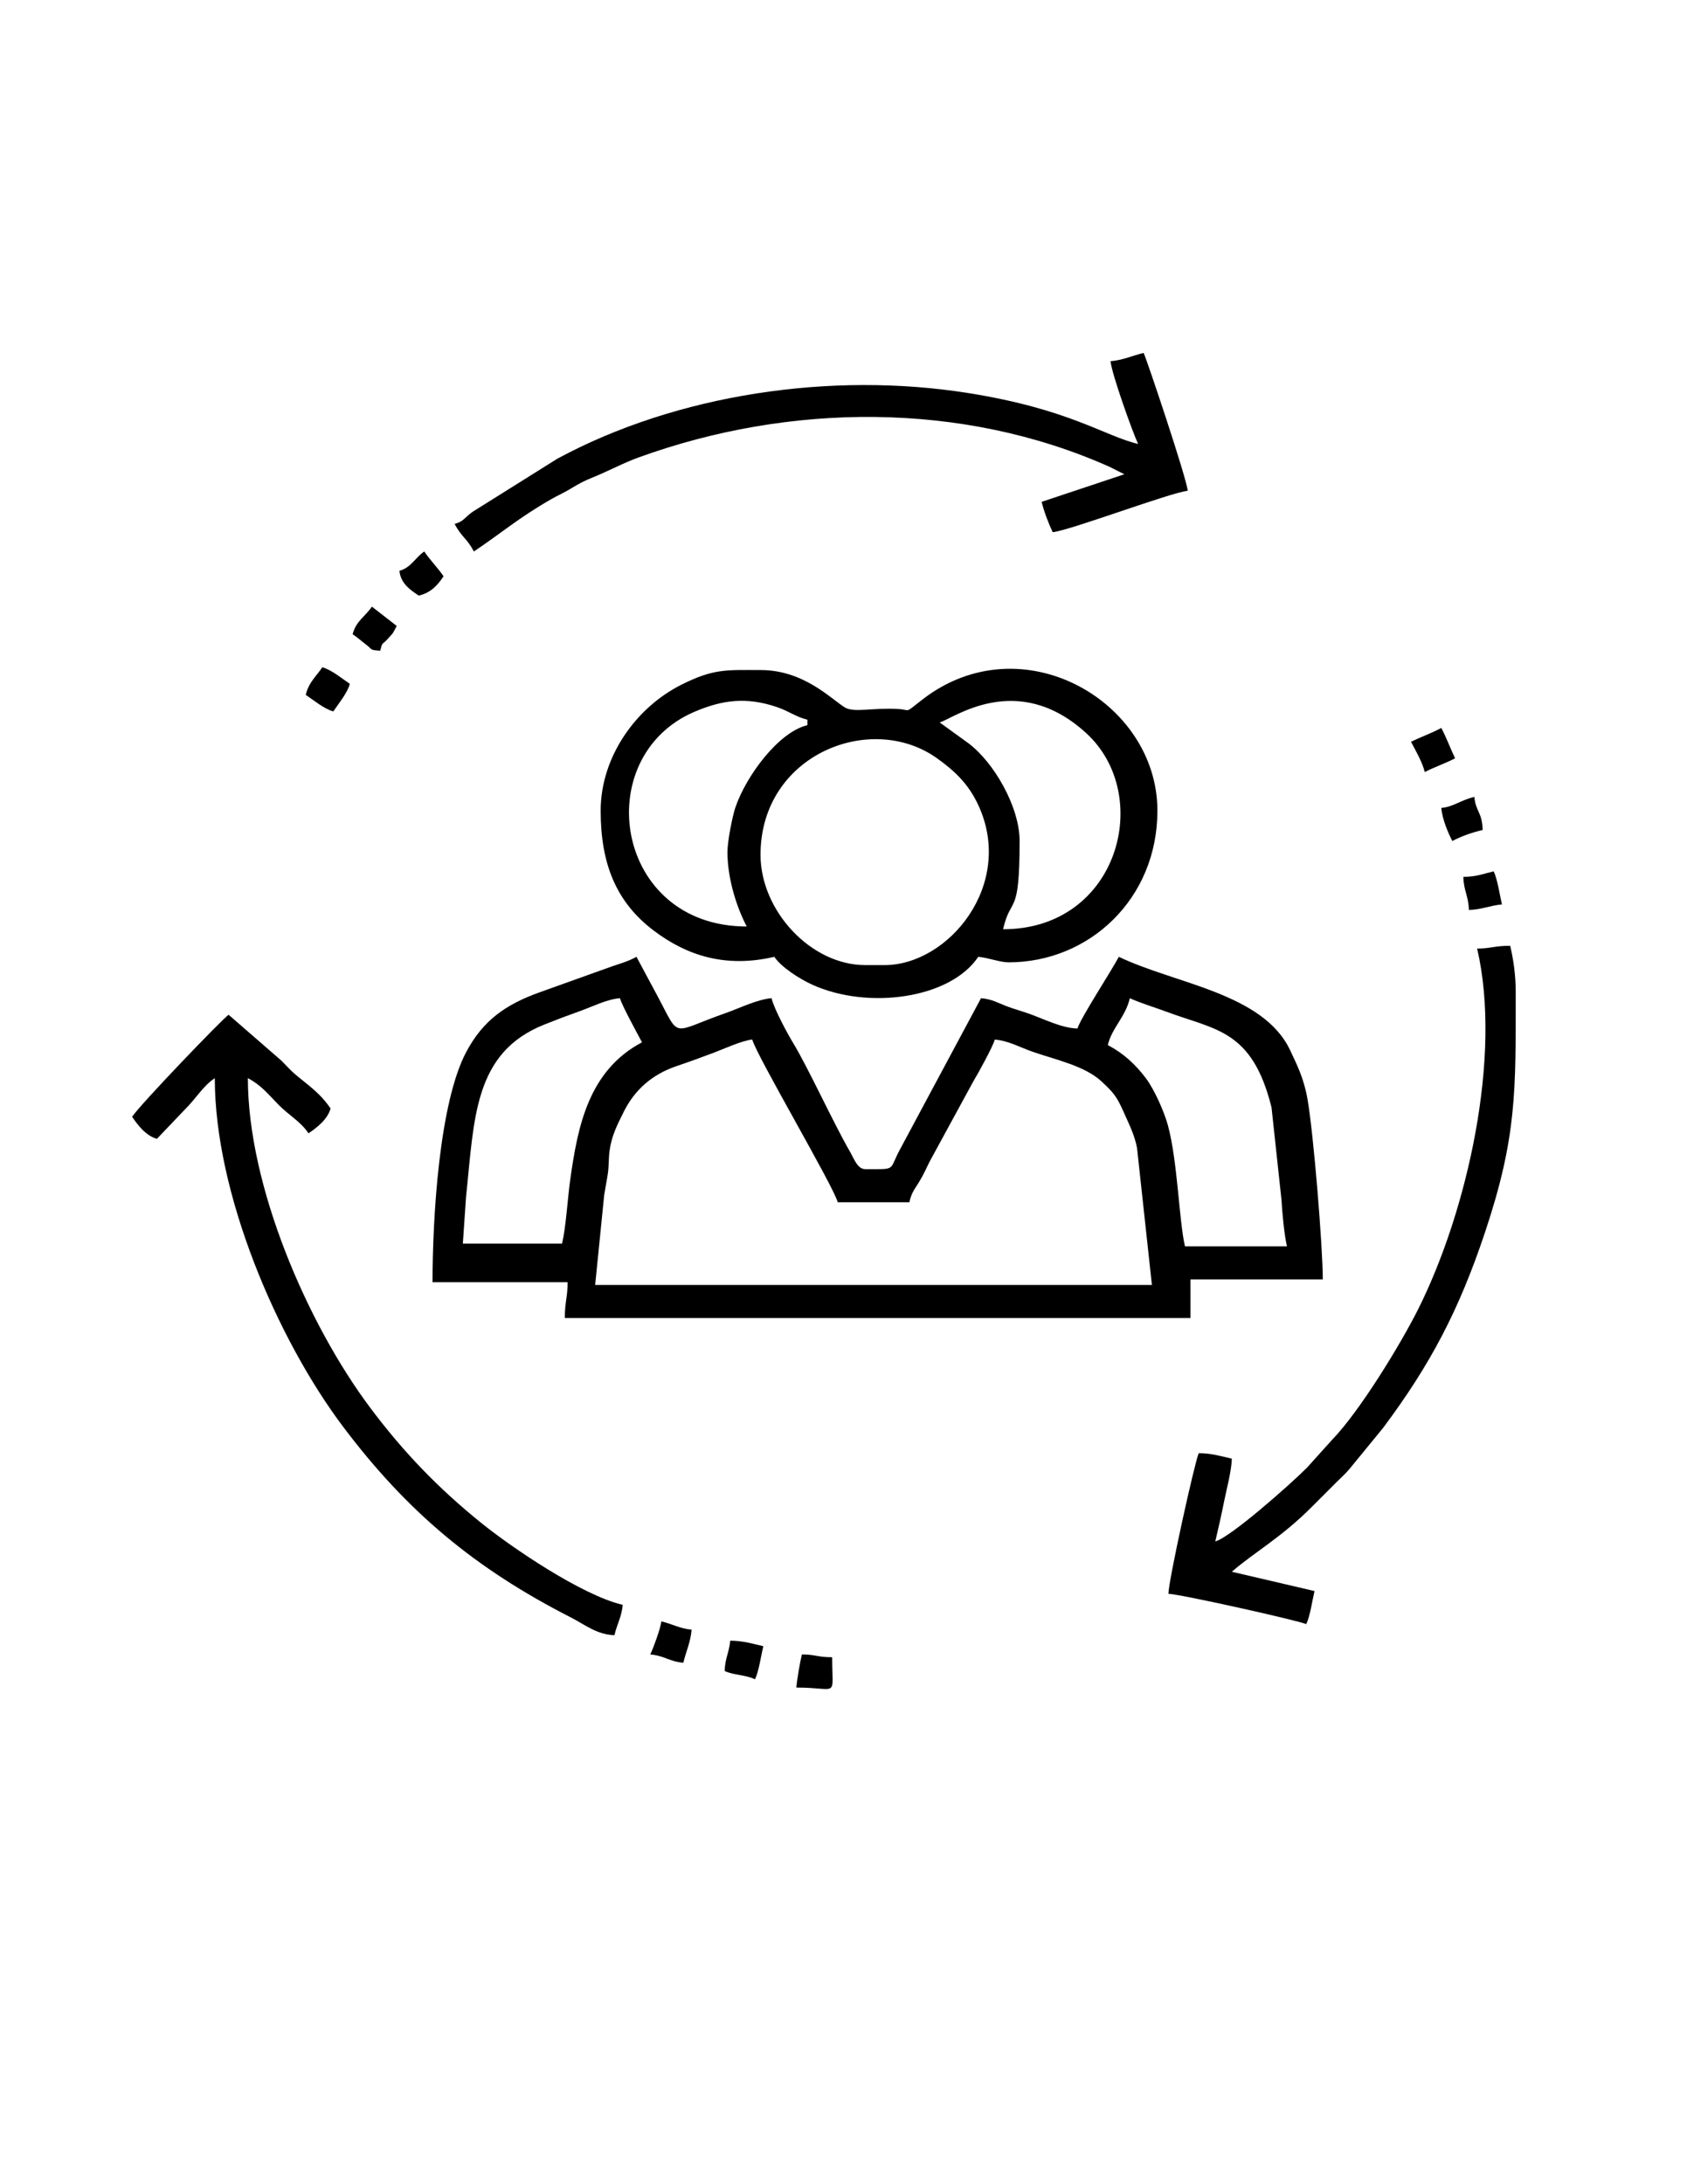 <?xml version="1.0" encoding="UTF-8"?>
<!DOCTYPE svg PUBLIC "-//W3C//DTD SVG 1.1//EN" "http://www.w3.org/Graphics/SVG/1.1/DTD/svg11.dtd">
<!-- Creator: CorelDRAW 2019 (64-Bit) -->
<svg xmlns="http://www.w3.org/2000/svg" xml:space="preserve" width="8.5in" height="11in" version="1.1" style="shape-rendering:geometricPrecision; text-rendering:geometricPrecision; image-rendering:optimizeQuality; fill-rule:evenodd; clip-rule:evenodd"
viewBox="0 0 8500 11000"
 xmlns:xlink="http://www.w3.org/1999/xlink">
 <defs>
  <style type="text/css">
   <![CDATA[
    .fil0 {fill:black}
   ]]>
  </style>
 </defs>
 <g id="Layer_x0020_1">
  <g id="_1210213280">
   <path class="fil0" d="M3790.25 5235.37c21.82,81.73 413.06,744.45 430.5,819.34l361.06 0c11.85,-50.85 24.59,-61.8 49.65,-103.11 22.52,-37.14 32.43,-61.38 52.02,-100.73l220.41 -404.51c23.17,-38.04 98.88,-175.3 108.41,-210.99 68.3,5.69 126.47,39.04 189.05,60.92 116.04,40.58 264.44,70.98 349.37,150.57 58.92,55.21 75.56,73.6 110.64,153.22 24.26,55.07 56.12,116.67 67.68,182.29l74.83 688.97 -2805.2 0 45.69 -454.25c2.85,-19.32 13.74,-75.59 18.28,-106.71 6.09,-41.81 3.2,-75.28 8.8,-116.18 10.2,-74.51 38.72,-129.32 70.48,-193.38 55.47,-111.91 142.57,-189.58 267.9,-232.04 70.5,-23.89 117.61,-41.37 183.91,-66.06 43.85,-16.32 146.08,-63.14 196.52,-67.34zm1902.54 -208.31c46.33,22.23 133.97,49.22 182.54,67.43 250.59,93.94 433.34,90.21 531.27,482.5l49.99 463.83c4.22,68.72 13.85,176.31 27.77,236.08l-513.82 0c-30.24,-129.8 -36.68,-426.39 -85.75,-608.61 -18.79,-69.78 -69.19,-182.2 -110.31,-236.86 -53.56,-71.19 -112.9,-126.03 -192.77,-168.3 20.03,-86 89.03,-141.38 111.09,-236.08zm-2860.75 1235.96l-499.94 0 15.95 -234.02c42.02,-395.68 37.6,-726.97 394.56,-869.17 64.69,-25.77 115.83,-45.12 181.44,-68.53 62.72,-22.38 133.2,-58.72 199.61,-64.24 9.78,36.61 88.58,179.64 111.1,222.2 -270.94,143.36 -324.39,426.67 -361.86,693.56 -12.97,92.36 -20.8,234.07 -40.87,320.2zm-652.7 194.42l680.47 0c0,79.23 -13.89,96.05 -13.89,180.53l3152.39 0 0 -194.42 666.58 0c0,-162 -46.11,-732.07 -77.14,-908.85 -18.13,-103.31 -51.98,-170.51 -87.52,-245.77 -135.89,-287.74 -579.22,-334.02 -862.98,-470.18 -37.98,71.77 -195.44,312.89 -208.31,361.07 -80.38,-1.79 -173.45,-49.94 -244.6,-74.8 -43.83,-15.32 -73.66,-22.86 -114.44,-38.31 -39.89,-15.11 -71.98,-35.06 -127,-39.64l-407.13 759.39c-60.51,110.67 -13.6,101.61 -176.13,101.61 -39.36,0 -56.56,-52.7 -77.57,-89.07 -84.81,-146.78 -210.67,-423.06 -286.17,-547.06 -28.95,-47.54 -96.12,-172.11 -108.41,-224.88 -72.85,6.06 -162.31,50.91 -230.71,74.81 -283.54,99.06 -225,135.83 -347.98,-93.26 -37.45,-69.76 -67.26,-124.63 -101.78,-189.85 -42.52,22.5 -66.73,28.94 -119.87,46.78l-368.13 131.81c-173.28,62.27 -284.82,142.35 -368.53,298.06 -137.98,256.65 -171.13,840.55 -171.13,1162.04z"/>
   <path class="fil0" d="M4456.83 4860.41l-97.21 0c-274.36,0 -527.71,-273.93 -527.71,-555.48 0,-504.61 555.8,-724.11 889.02,-486.29 89.8,64.09 158.85,129.54 208.28,236.1 185.46,399.78 -150.18,805.67 -472.38,805.67zm277.74 -1222.07c66.38,-17.72 388.74,-265.37 738.02,53.55 342.18,312.44 163.4,987.98 -418.61,987.98 40.58,-174.19 83.32,-53.8 83.32,-444.39 0,-173.22 -130.8,-397.41 -257.68,-492.22l-145.05 -104.92zm-1069.31 652.7c0,138.08 49.03,283.89 97.21,374.95 -668.32,0 -794.97,-855.02 -262.39,-1081.74 142.11,-60.49 261.36,-74.11 410.57,-24.66 64.82,21.49 99.87,51.46 157.34,64.85l0 27.78c-144.03,33.56 -308.54,254.54 -362.93,414.75 -14.02,41.29 -39.8,168.05 -39.8,224.06zm166.65 -916.56c-170.55,0 -234.39,-8.47 -398.44,73.72 -229.24,114.83 -407.01,363.65 -407.01,634.53 0,267.22 77.79,461.61 269.41,605.49 161.94,121.59 355.6,188.75 605.48,130.53 35.05,52.35 128.53,112.07 192.41,140.88 281.13,126.82 694.11,69.87 835.24,-140.88 49.11,4.09 109.43,27.78 152.76,27.78 405.72,0 749.91,-318.85 749.91,-763.8 0,-551.29 -684.6,-947.22 -1184.52,-559.41 -93.52,72.56 -55.27,51.42 -120.48,47.44 -129.39,-7.89 -224.57,20.42 -270.56,-8.34 -71.51,-44.73 -207.18,-187.94 -424.2,-187.94z"/>
   <path class="fil0" d="M7442.57 4777.09c126.4,542.56 -49.95,1321.97 -296.26,1814.59 -87.8,175.6 -294.79,515.73 -436.04,661.05l-125.03 138.82c-91.12,90.8 -386.56,351.15 -461.95,371.28 16,-68.66 29.77,-127.95 45.13,-204.83 10.5,-52.56 36.84,-151.2 38.19,-211.78 -51.71,-12.05 -103.69,-27.77 -166.65,-27.77 -19.67,40.98 -152.76,642.92 -152.76,708.24 58.65,1.31 657.42,135.04 694.36,152.76 19.39,-40.43 30.02,-116.7 41.66,-166.65l-416.61 -97.21c113.08,-98.29 247.81,-170.48 406.21,-329.81 44.91,-45.17 79.82,-80.08 124.98,-124.98 22.94,-22.8 41.23,-38.46 61.86,-63.13l168.83 -206.12c238.37,-318.58 382.94,-593.37 513.97,-985.85 160.84,-481.79 154.52,-712.24 154.52,-1206.41 0,-88.94 -11.08,-164.45 -27.77,-236.08 -81.15,0 -97.03,13.89 -166.65,13.89z"/>
   <path class="fil0" d="M665.64 5624.21c28.02,41.85 70.41,96.53 124.98,111.09l142.41 -149.22c56.04,-55.38 88.82,-115.85 149.22,-156.29 0,582.92 315.02,1315.54 646.73,1755.75 321.68,426.89 663.02,713.59 1149.54,961.3 65.37,33.28 129.23,86.19 217.36,88.15 12.93,-55.48 36.76,-93.87 41.66,-152.76 -206.77,-48.17 -562.19,-290.8 -712.62,-412.23 -216.55,-174.8 -391.01,-355.5 -559.06,-579.69 -317.56,-423.64 -616.97,-1116.93 -616.97,-1660.52 68.54,36.26 101.62,80.41 156.11,135.52 51.29,51.88 109.89,83.21 149.41,142.22 41.85,-28.02 96.53,-70.42 111.1,-124.98 -55.63,-83.08 -125.35,-125.6 -183.9,-177.17 -24.15,-21.27 -39.21,-39.2 -62.4,-62.58l-267.53 -232.41c-30.22,20.24 -442.39,448.63 -486.05,513.83z"/>
   <path class="fil0" d="M5595.58 1819.13c5.22,62.76 112.16,360.94 138.87,416.61 -168.66,-39.3 -343.93,-174.8 -854.89,-256.07 -690.44,-109.83 -1467.37,4.73 -2070.73,330.07l-426.95 267.41c-44.71,31.53 -44.02,48.66 -91.44,61.32 35.87,67.79 61.34,71.07 97.21,138.87 138.57,-92.79 225.14,-169.03 389.44,-263.26 34.02,-19.51 64.04,-31.97 99.29,-53.47 41.15,-25.09 67.35,-38.95 110.35,-56.29 80.21,-32.34 150.54,-71.47 232.23,-101.06 753.81,-273.04 1626.01,-285.2 2372.13,48.07l73.93 37.17 -416.61 138.87c11.02,47.29 36.23,112.5 55.55,152.76 82.29,-6.85 598.53,-201.49 680.47,-208.31 -5.21,-62.61 -205.51,-659.59 -222.19,-694.36 -55.88,13.02 -103.3,36.39 -166.65,41.66z"/>
   <path class="fil0" d="M7262.04 4068.85c4.64,55.74 34.37,126.63 55.55,166.65 44.41,-23.5 97.69,-42.72 152.76,-55.55 -1.99,-89.56 -35.55,-93.21 -41.66,-166.65 -69.43,16.17 -105.35,50.45 -166.65,55.55z"/>
   <path class="fil0" d="M1540.53 3499.47c38.44,25.74 92.18,70.86 138.87,83.32 25.74,-38.44 70.86,-92.18 83.32,-138.87 -38.44,-25.74 -92.18,-70.85 -138.87,-83.32 -30.66,45.79 -68.72,76.17 -83.32,138.87z"/>
   <path class="fil0" d="M3276.43 8332.2c70.35,5.85 96.29,35.81 166.65,41.66 13.02,-55.88 36.39,-103.3 41.66,-166.65 -58.89,-4.9 -97.28,-28.74 -152.76,-41.66 -2.88,34.61 -42.07,138.56 -55.55,166.65z"/>
   <path class="fil0" d="M2012.69 2874.55c5.32,63.95 55.88,97.31 97.21,124.98 61.61,-14.35 94.85,-52.21 124.98,-97.21 -27.06,-40.41 -68.28,-81.77 -97.21,-124.98 -45.45,30.44 -66.19,81.51 -124.98,97.21z"/>
   <path class="fil0" d="M3651.38 8415.52c43.88,21.06 104.66,18.58 152.76,41.66 19.39,-40.42 30.02,-116.7 41.66,-166.65 -51.71,-12.05 -103.69,-27.77 -166.65,-27.77 -4.99,59.91 -26.34,88.3 -27.78,152.76z"/>
   <path class="fil0" d="M4012.44 8498.85c216.17,0 180.53,58.01 180.53,-152.76 -77.09,0 -82.35,-13.89 -152.76,-13.89 -9.75,41.86 -24.03,121.67 -27.77,166.65z"/>
   <path class="fil0" d="M7373.13 4416.03c1.55,69.38 26.23,97.26 27.78,166.65 63.44,-1.41 107.37,-22.84 166.65,-27.78 -11.64,-49.95 -22.27,-126.22 -41.66,-166.65 -52.45,12.22 -86.87,27.78 -152.76,27.78z"/>
   <path class="fil0" d="M7109.28 3735.56c22.14,41.84 58.18,104.44 69.43,152.76 48.81,-25.83 102.75,-42.98 152.76,-69.44 -25.21,-52.53 -42.07,-101.03 -69.44,-152.76 -51.73,27.37 -100.22,44.23 -152.76,69.44z"/>
   <path class="fil0" d="M1776.61 3193.96c24.99,16.73 34.51,26.72 62.83,48.26 42.67,32.45 19.91,30.39 76.04,35.06 13.11,-49.11 7.19,-25.23 37.84,-59.37 33.66,-37.49 21.85,-20.94 45.48,-65.61l-124.98 -97.21c-33.61,50.19 -79.1,71.06 -97.21,138.87z"/>
  </g>
 </g>
</svg>

